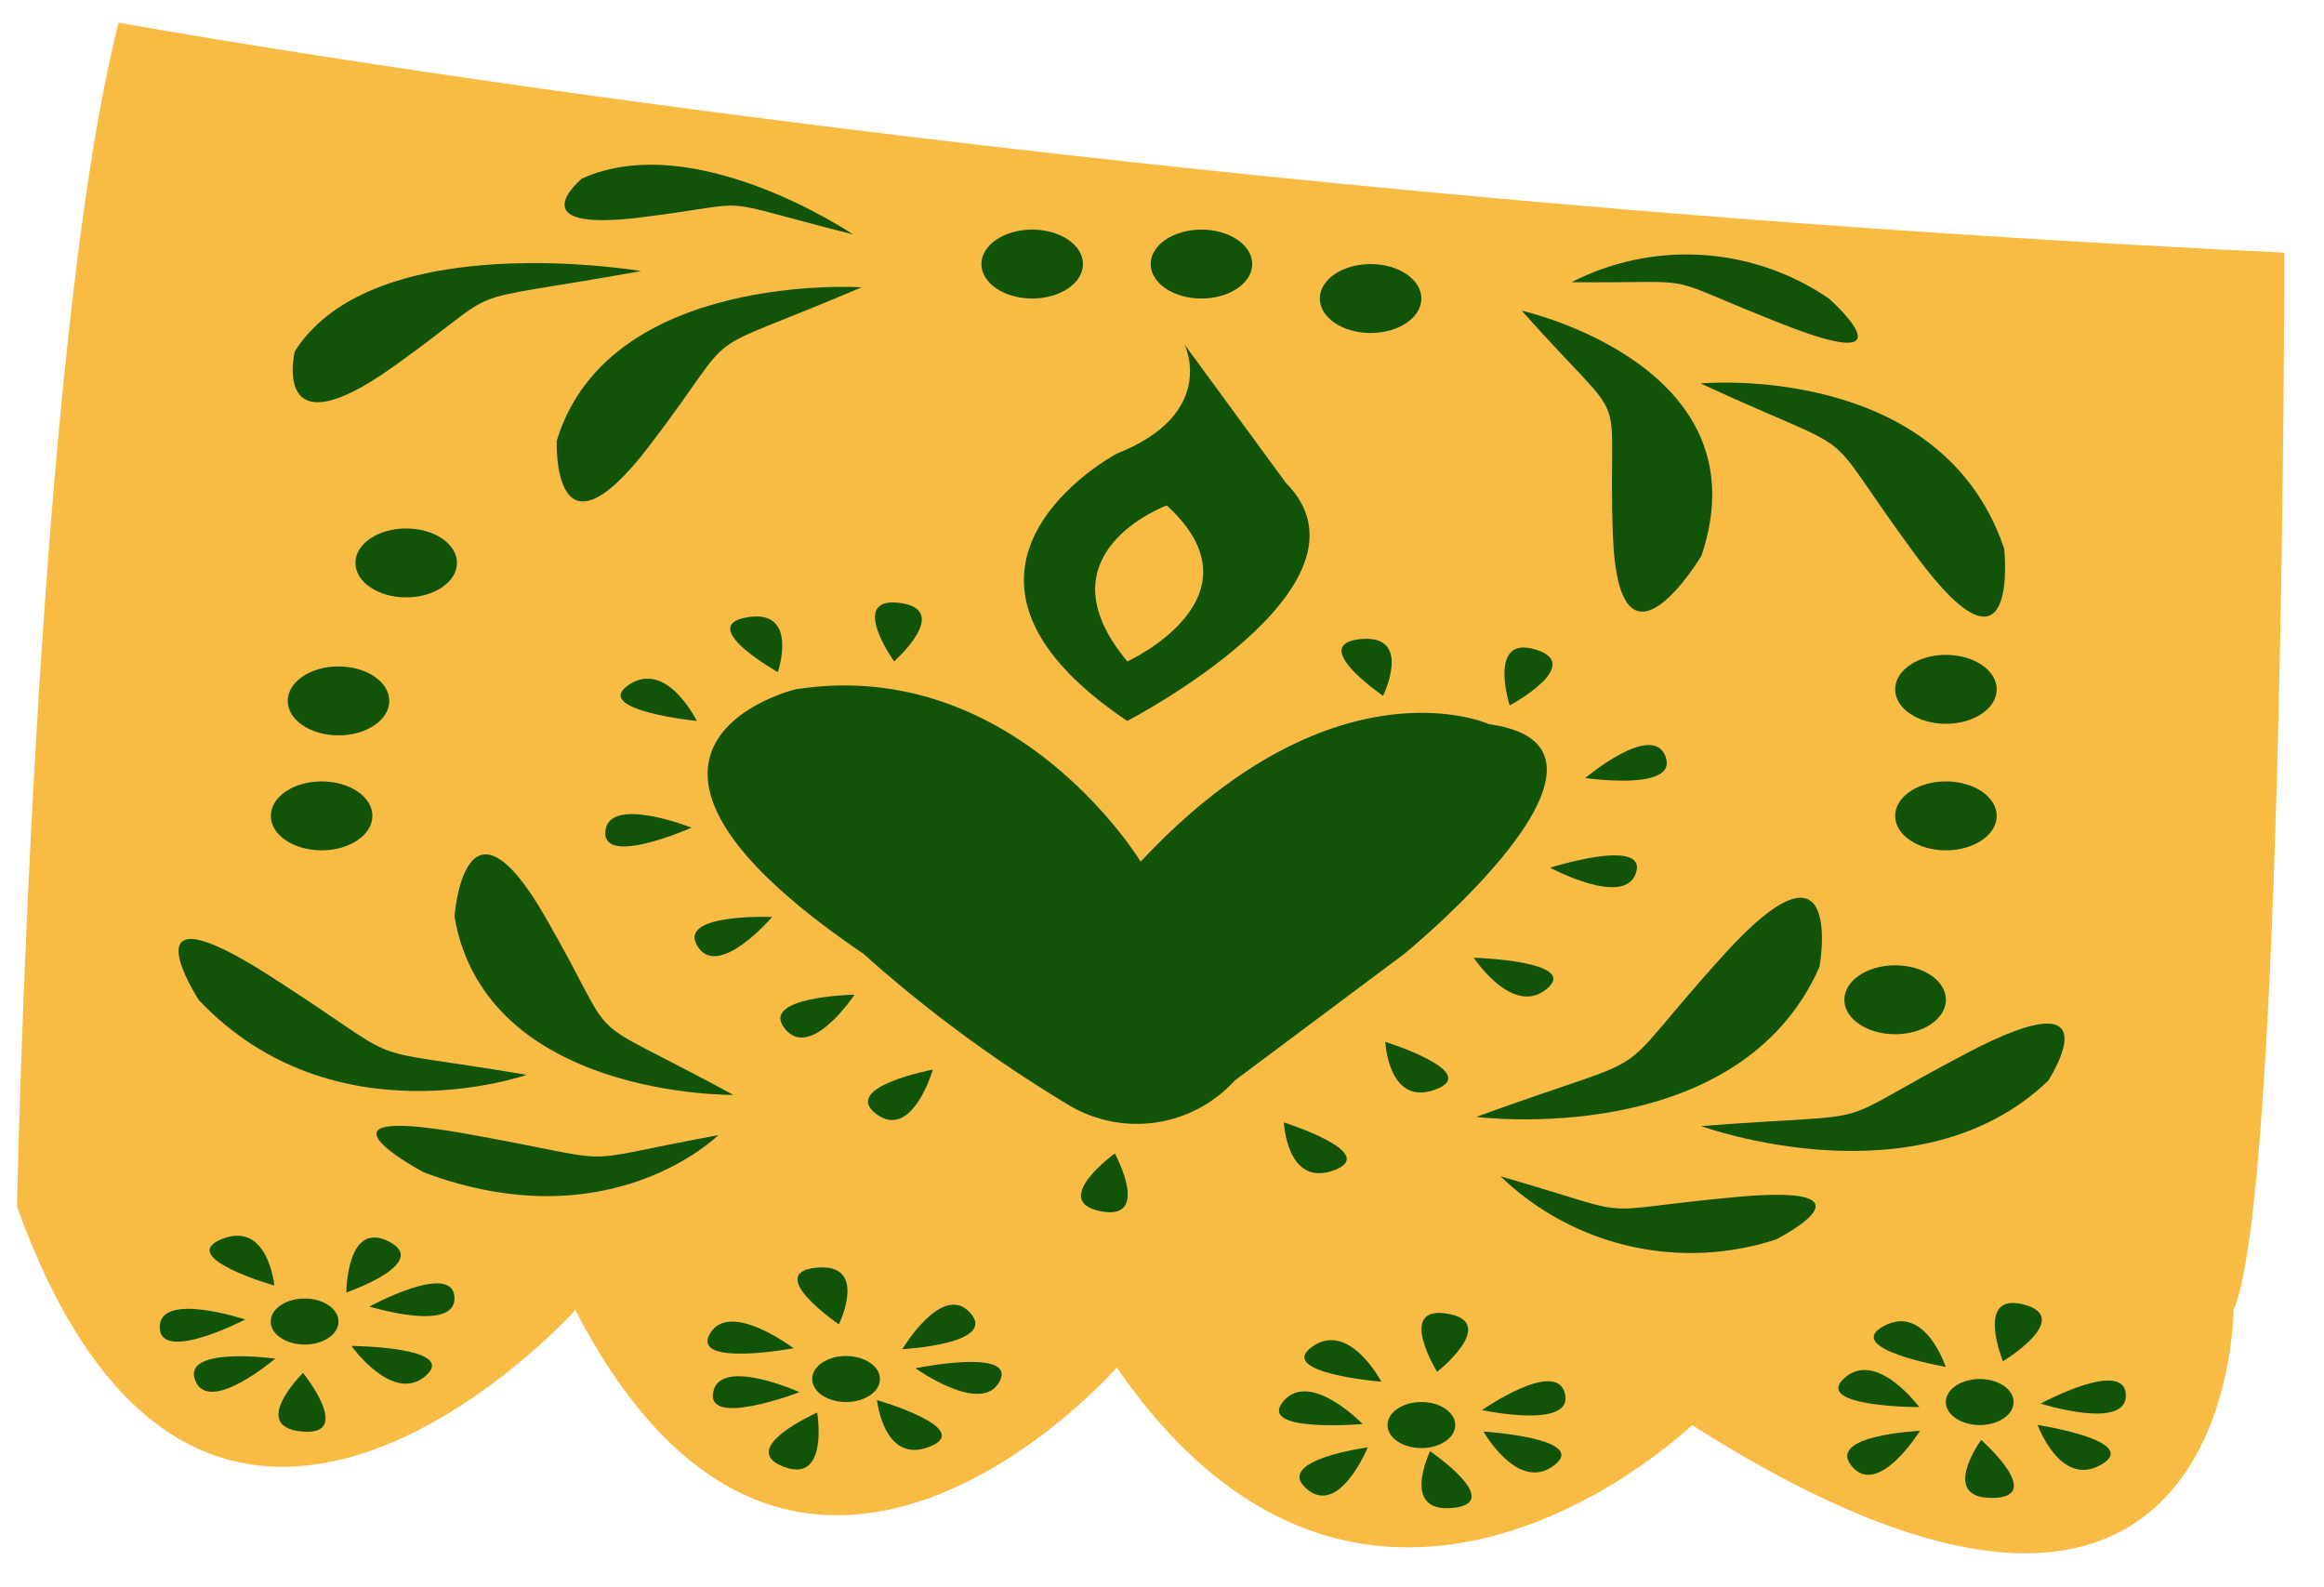 <svg xmlns="http://www.w3.org/2000/svg" width="205" height="140" viewBox="0 0 205 140"><defs><style>.cls-1{fill:#f8bc45;}.cls-2{fill:#125407;}</style></defs><g id="Animated_items" data-name="Animated items"><g id="yellow"><path class="cls-1" d="M10.46,2S94,17.21,201.5,22.28c0,0,0,83.13-4.48,93.27,0,0,0,40.55-47.76,10.14,0,0-28.36,27.37-50.75-5.07,0,0-28.35,32.44-47.76-5.07,0,0-32.83,36.5-49.25-9.12C1.5,106.43,3,31.4,10.46,2Z"/><path class="cls-2" d="M100.62,76S89.56,57.76,70.16,60.8c0,0-20.9,5.07,6,23.32A118.64,118.64,0,0,0,94,97.3a11.69,11.69,0,0,0,14.92-2l14.93-11.15s22.39-18.25,7.46-20.28C131.35,63.84,117.65,57.76,100.62,76Z"/><path class="cls-2" d="M78.87,58.34s-4.12-5.77.51-5.16S78.87,58.34,78.87,58.34Z"/><path class="cls-2" d="M68.61,59.28s-7.27-4.09-2.68-4.84S68.61,59.28,68.61,59.28Z"/><path class="cls-2" d="M61,73s-7.9,3.51-7.6.31S61,73,61,73Z"/><path class="cls-2" d="M68.11,80.88s-4.73,5.54-6.58,2.59S68.11,80.88,68.11,80.88Z"/><path class="cls-2" d="M75.38,87.73s-3.87,5.85-6.15,3S75.38,87.73,75.38,87.73Z"/><path class="cls-2" d="M82.29,94.34s-1.83,6.29-5,3.91S82.29,94.34,82.29,94.34Z"/><path class="cls-2" d="M98.34,101.73s3.26,6-1.26,5.1S98.34,101.73,98.34,101.73Z"/><path class="cls-2" d="M113.25,99s8.56,2.7,4.41,4.22S113.25,99,113.25,99Z"/><path class="cls-2" d="M176.68,120.07s-2.52-6.18,1.87-5S176.68,120.07,176.68,120.07Z"/><path class="cls-2" d="M180,123.8s7.38-4,7.52-.79S180,123.8,180,123.8Z"/><path class="cls-2" d="M179.74,125.68s9.21,1.42,5.61,3.5S179.74,125.68,179.74,125.68Z"/><path class="cls-2" d="M174.76,127s5.76,5.07,1,5.12S174.76,127,174.76,127Z"/><path class="cls-2" d="M169.36,126.2s-3.66,5.91-6,3.14S169.36,126.2,169.36,126.2Z"/><path class="cls-2" d="M169.3,124.11s-9.44,0-6.61-2.56S169.3,124.11,169.3,124.11Z"/><path class="cls-2" d="M171.63,120.56s-9.15-1.58-5.48-3.59S171.63,120.56,171.63,120.56Z"/><path class="cls-2" d="M126.77,121s-3.65-5.91.92-5.13S126.77,121,126.77,121Z"/><path class="cls-2" d="M130.73,124.37s6.58-4.6,7.32-1.43S130.73,124.37,130.73,124.37Z"/><path class="cls-2" d="M130.86,126.26s9.39.61,6.21,3S130.86,126.26,130.86,126.26Z"/><path class="cls-2" d="M126.15,128s6.67,4.54,2,5S126.15,128,126.15,128Z"/><path class="cls-2" d="M120.65,127.66s-2.53,6.18-5.41,3.64S120.65,127.66,120.65,127.66Z"/><path class="cls-2" d="M120.2,125.6s-9.36.81-7-2S120.2,125.6,120.2,125.6Z"/><path class="cls-2" d="M121.85,121.87s-9.37-.77-6.1-3.09S121.85,121.87,121.85,121.87Z"/><path class="cls-2" d="M74,116.81s-6.66-4.54-2-5S74,116.81,74,116.81Z"/><path class="cls-2" d="M79.59,119s3.54-5.95,6-3.2S79.59,119,79.59,119Z"/><path class="cls-2" d="M80.75,120.68s9-1.84,7.42,1.17S80.75,120.68,80.75,120.68Z"/><path class="cls-2" d="M77.36,123.49S86.05,126,82,127.6,77.36,123.49,77.36,123.49Z"/><path class="cls-2" d="M72.08,124.59s1.09,6.37-3,4.76S72.08,124.59,72.08,124.59Z"/><path class="cls-2" d="M70.52,122.79s-8.22,3.16-7.61,0S70.52,122.79,70.52,122.79Z"/><path class="cls-2" d="M70,118.92s-9.11,1.68-7.37-1.3S70,118.92,70,118.92Z"/><path class="cls-2" d="M24.2,113.39s-8.7-2.49-4.62-4.11S24.2,113.39,24.2,113.39Z"/><path class="cls-2" d="M30.55,114s0-6.41,3.75-4.5S30.55,114,30.55,114Z"/><path class="cls-2" d="M32.58,115.24s7.35-4,7.51-.82S32.58,115.24,32.58,115.24Z"/><path class="cls-2" d="M31,118.71s9.44.09,6.56,2.63S31,118.71,31,118.71Z"/><path class="cls-2" d="M26.73,121.09s4.55,5.62-.12,5.17S26.73,121.09,26.73,121.09Z"/><path class="cls-2" d="M24.28,119.83s-5.86,5-7.06,1.93S24.28,119.83,24.28,119.83Z"/><path class="cls-2" d="M21.63,116.38s-7.5,3.9-7.54.69S21.63,116.38,21.63,116.38Z"/><path class="cls-2" d="M122.2,91.89s8.57,2.69,4.41,4.21S122.2,91.89,122.2,91.89Z"/><path class="cls-2" d="M130,84.47s9.43.29,6.43,2.76S130,84.47,130,84.47Z"/><path class="cls-2" d="M136.74,76.53s8.55-2.71,7.58.43S136.74,76.53,136.74,76.53Z"/><path class="cls-2" d="M139.84,68.62s5.92-5,7.08-1.89S139.84,68.62,139.84,68.62Z"/><path class="cls-2" d="M133.17,62.22s-2-6.27,2.32-4.92S133.17,62.22,133.17,62.22Z"/><path class="cls-2" d="M122,61.37s-6.68-4.54-2-5S122,61.37,122,61.37Z"/><path class="cls-2" d="M61.47,63.59s-9.34-.94-6-3.19S61.47,63.59,61.47,63.59Z"/><path class="cls-2" d="M104.49,30.39s3,6.08-6,9.63c0,0-19,10.14.94,23.57,0,0,23-11.91,14-21Z"/><path class="cls-1" d="M102.92,44.58s-11.49,4.2-3.47,13.76C99.45,58.34,111.8,52.69,102.92,44.58Z"/><path class="cls-2" d="M64.69,96.57s-21.83.3-24.6-15.71c0,0,.86-12.38,8,0S50.27,88.73,64.69,96.57Z"/><path class="cls-2" d="M46.46,94.8s-17,6-28.92-6.59c0,0-6.87-10.56,6.29-2.12S30.34,92.08,46.46,94.8Z"/><path class="cls-2" d="M63.36,100.12s-9.53,9.48-26,3.27c0,0-11.41-6.08,3.6-3.42S49.42,102.68,63.36,100.12Z"/><path class="cls-2" d="M75.25,20.68s-13.94-9.44-23.92-4.93c0,0-5.79,4.78,5.16,3.43S61.93,17.3,75.25,20.68Z"/><path class="cls-2" d="M56.55,23.91S33,19.9,26,31c0,0-2.19,9.08,8.64,1.38S39,27.06,56.55,23.91Z"/><path class="cls-2" d="M76,25.34S53.68,23.88,49.11,38.87c0,0-.46,11.76,8.19.43S60.39,32,76,25.34Z"/><path class="cls-2" d="M138.63,24.89a22.23,22.23,0,0,1,22.72,1.46s7.79,6.91-4,2.28S151,25,138.63,24.89Z"/><path class="cls-2" d="M150,33.82s21.19-2,26.79,14.57c0,0,1.42,13.07-7.78.62S165.41,40.92,150,33.82Z"/><path class="cls-2" d="M134.23,27.4s21.52,4.81,15.86,21.6c0,0-7.31,12.29-7.82-1.87S144.25,38.68,134.23,27.4Z"/><path class="cls-2" d="M132.36,103.75a24.2,24.2,0,0,0,24.3,5.57s9.91-5-3.65-3.73S145.46,107.53,132.36,103.75Z"/><path class="cls-2" d="M150.05,99.32s19.18,7,30.62-4c0,0,6.19-9.44-7.09-2.48S167.23,98,150.05,99.32Z"/><path class="cls-2" d="M130.22,98.51s23.13,3,30.28-13.24c0,0,2.35-13-8.5-1S147.61,92.18,130.22,98.51Z"/><ellipse class="cls-2" cx="35.83" cy="49.65" rx="4.48" ry="3.04"/><ellipse class="cls-2" cx="29.86" cy="61.82" rx="4.48" ry="3.04"/><ellipse class="cls-2" cx="28.37" cy="71.96" rx="4.48" ry="3.04"/><ellipse class="cls-2" cx="171.65" cy="60.8" rx="4.48" ry="3.04"/><ellipse class="cls-2" cx="171.65" cy="71.96" rx="4.48" ry="3.04"/><ellipse class="cls-2" cx="91.05" cy="23.29" rx="4.48" ry="3.04"/><ellipse class="cls-2" cx="105.98" cy="23.29" rx="4.48" ry="3.04"/><ellipse class="cls-2" cx="120.9" cy="26.33" rx="4.48" ry="3.04"/><ellipse class="cls-2" cx="26.87" cy="116.56" rx="2.99" ry="2.03"/><ellipse class="cls-2" cx="74.63" cy="121.63" rx="2.99" ry="2.03"/><ellipse class="cls-2" cx="125.38" cy="125.69" rx="2.99" ry="2.03"/><ellipse class="cls-2" cx="174.63" cy="123.66" rx="2.99" ry="2.03"/><ellipse class="cls-2" cx="167.17" cy="88.18" rx="4.48" ry="3.04"/></g></g></svg>
